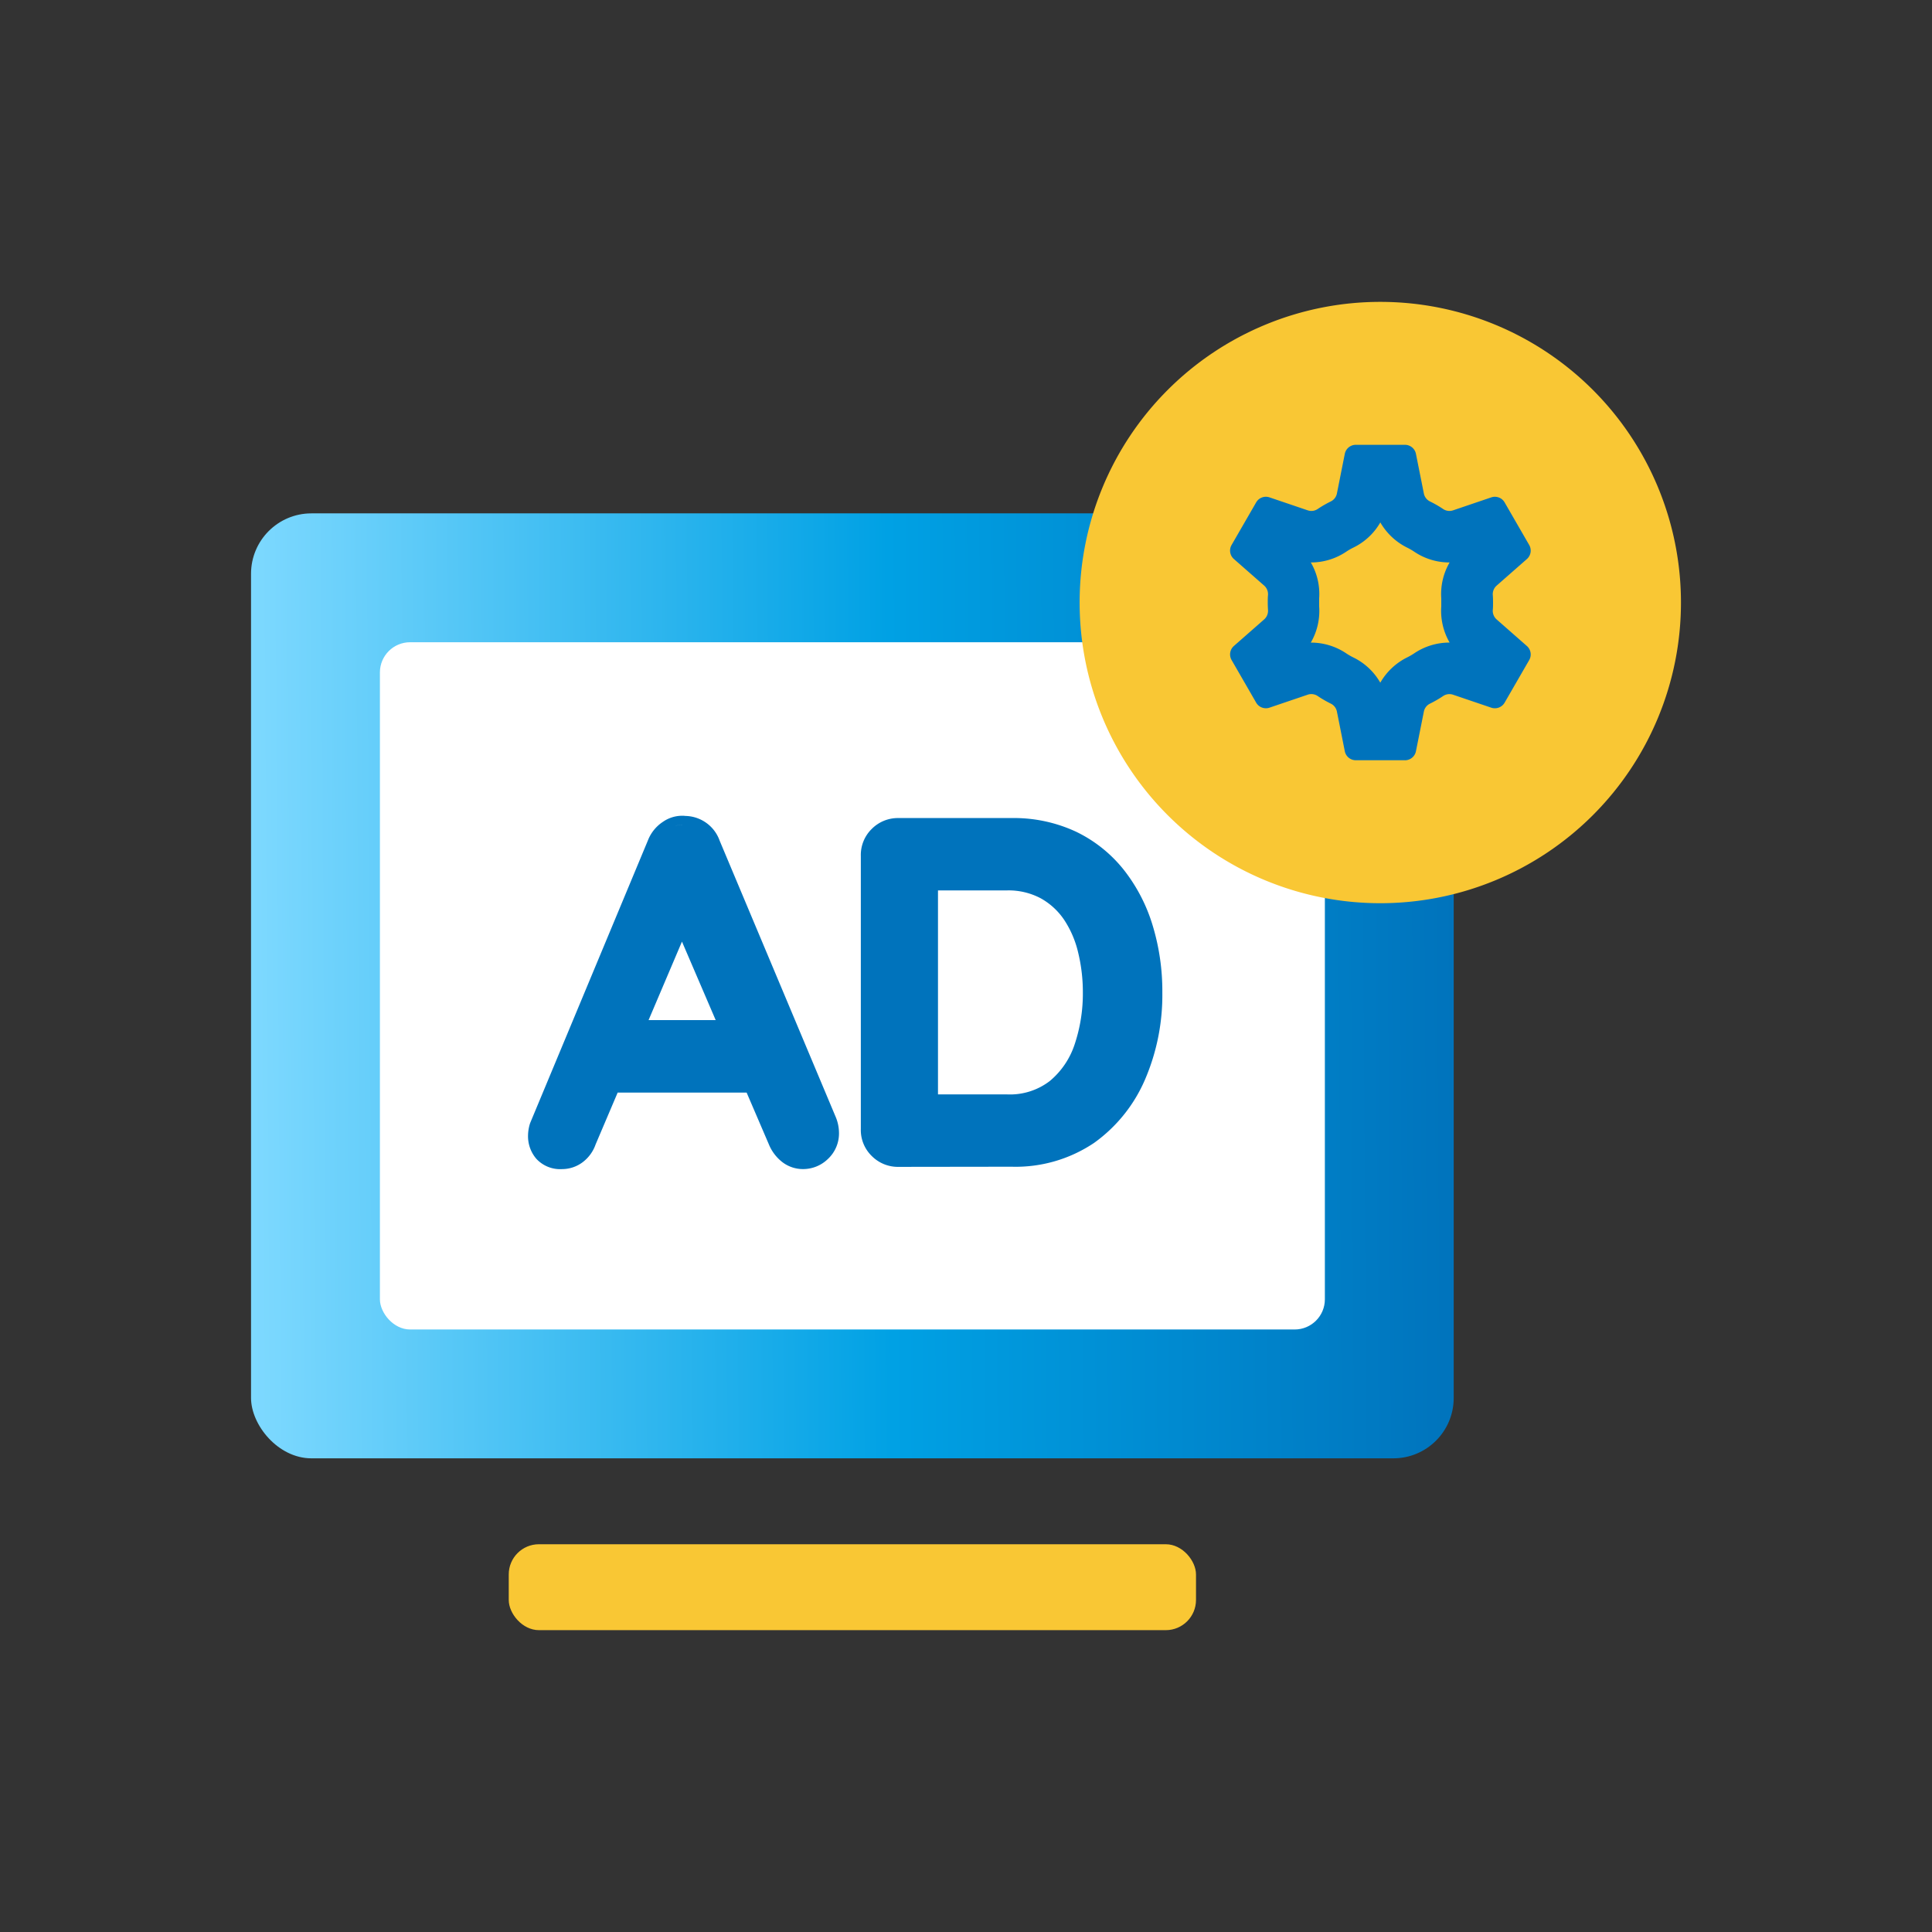 <svg xmlns="http://www.w3.org/2000/svg" xmlns:xlink="http://www.w3.org/1999/xlink" width="64" height="64" viewBox="0 0 64 64"><rect x="0" y="0" width="64" height="64" fill="#333333" stroke="none"/><defs><linearGradient id="a" y1="0.453" x2="1" y2="0.448" gradientUnits="objectBoundingBox"><stop offset="0" stop-color="#7ed9ff"/><stop offset="0.531" stop-color="#00a1e4"/><stop offset="1" stop-color="#0073bc"/></linearGradient></defs><rect width="64" height="64" rx="20" fill="none"/><g transform="translate(-1091.684 -1107.076)"><g transform="translate(1100 1124.082)"><g transform="translate(0 0)"><rect width="39.84" height="31.303" rx="2" fill="url(#a)"/><rect width="31.303" height="22.766" rx="1" transform="translate(4.269 4.269)" fill="#fff"/><path d="M-12088.9,2219.463a1.428,1.428,0,0,1-.446-.592l-.734-1.709h-4.272l-.731,1.718a1.252,1.252,0,0,1-.437.595,1.136,1.136,0,0,1-.672.222,1.072,1.072,0,0,1-.853-.34,1.143,1.143,0,0,1-.276-.774,1.372,1.372,0,0,1,.061-.385l.009-.027,3.9-9.36a1.3,1.3,0,0,1,.5-.619,1.119,1.119,0,0,1,.632-.2c.033,0,.069,0,.105.006a1.227,1.227,0,0,1,.678.216,1.224,1.224,0,0,1,.461.6l3.854,9.175a1.373,1.373,0,0,1,.1.483,1.156,1.156,0,0,1-.37.893,1.176,1.176,0,0,1-.808.331A1.119,1.119,0,0,1-12088.9,2219.463Zm-.17-.708a1.1,1.1,0,0,0,.353.468.817.817,0,0,0,.507.173.872.872,0,0,0,.6-.252.862.862,0,0,0,.273-.671.862.862,0,0,1-.273.671.872.872,0,0,1-.6.252.817.817,0,0,1-.507-.173,1.1,1.1,0,0,1-.353-.468l-.812-1.895h0Zm-7.951-.173a.856.856,0,0,0,.2.58.792.792,0,0,0,.625.234.827.827,0,0,0,.5-.164.993.993,0,0,0,.337-.462.993.993,0,0,1-.337.462.827.827,0,0,1-.5.164.792.792,0,0,1-.625-.234.856.856,0,0,1-.2-.58ZM-12089.487,2216.861Zm-.392,0h0Zm-3.449-2.1h2.223l-1.117-2.6Zm2.406-.331-1.3-3.032h0Zm-1.514-6.107a.81.81,0,0,1,.3-.022c-.03,0-.061-.006-.088-.006A.8.8,0,0,0-12092.436,2208.322Zm7.393,11.3a1.22,1.22,0,0,1-.893-.361,1.2,1.2,0,0,1-.361-.893v-9.047a1.205,1.205,0,0,1,.361-.893,1.22,1.22,0,0,1,.893-.361h3.74a4.874,4.874,0,0,1,2.135.452,4.525,4.525,0,0,1,1.582,1.263,5.578,5.578,0,0,1,.959,1.852,7.484,7.484,0,0,1,.318,2.21,7.086,7.086,0,0,1-.573,2.884,5.012,5.012,0,0,1-1.688,2.1,4.655,4.655,0,0,1-2.732.789Zm-.956-1.254a.924.924,0,0,0,.273.68.936.936,0,0,0,.683.273h3.74a4.337,4.337,0,0,0,2.56-.735,4.684,4.684,0,0,0,1.588-1.979,6.811,6.811,0,0,0,.547-2.763,6.811,6.811,0,0,1-.547,2.763,4.684,4.684,0,0,1-1.588,1.979,4.337,4.337,0,0,1-2.56.735h-3.74a.936.936,0,0,1-.683-.273A.924.924,0,0,1-12086,2218.364Zm1.958-.847v0Zm.3-.3h2.28a2.165,2.165,0,0,0,1.424-.443,2.663,2.663,0,0,0,.822-1.211,5.3,5.3,0,0,0,.273-1.724,5.544,5.544,0,0,0-.158-1.33,3.327,3.327,0,0,0-.464-1.078,2.262,2.262,0,0,0-.774-.71,2.276,2.276,0,0,0-1.123-.261h-2.28Zm-.3-7.059h2.581a2.573,2.573,0,0,1,1.269.3,2.575,2.575,0,0,1,.878.808,3.631,3.631,0,0,1,.507,1.172,5.854,5.854,0,0,1,.164,1.4,5.854,5.854,0,0,0-.164-1.4,3.631,3.631,0,0,0-.507-1.172,2.575,2.575,0,0,0-.878-.808,2.573,2.573,0,0,0-1.269-.3Z" transform="translate(12106.497 -2197.975)" fill="#0073bc"/></g><rect width="22.766" height="2.846" rx="1" transform="translate(8.537 34.149)" fill="#f9c734"/></g><g transform="translate(1127.448 1117.076)"><path d="M9.96,0A9.96,9.96,0,1,1,0,9.96,9.96,9.96,0,0,1,9.96,0Z" transform="translate(0)" fill="#f9c734"/><g transform="translate(4.98 4.736)"><path d="M681.113,95.548a2.1,2.1,0,0,1,.89-.836,2.093,2.093,0,0,0,.236-.137,2.086,2.086,0,0,1,1.162-.354h.008a2.1,2.1,0,0,1-.277-1.2c0-.037,0-.08,0-.128s0-.091,0-.132a2.091,2.091,0,0,1,.276-1.194,2.08,2.08,0,0,1-1.17-.355,2.039,2.039,0,0,0-.231-.134,2.106,2.106,0,0,1-.894-.837,2.078,2.078,0,0,1-.9.837,2,2,0,0,0-.23.133,2.084,2.084,0,0,1-1.164.356h-.008a2.076,2.076,0,0,1,.276,1.191c0,.043,0,.088,0,.135s0,.092,0,.129a2.087,2.087,0,0,1-.277,1.2,2.09,2.09,0,0,1,1.172.355,2.027,2.027,0,0,0,.229.133,2.078,2.078,0,0,1,.9.838m.814,2.571H680.3a.371.371,0,0,1-.364-.3l-.262-1.317a.374.374,0,0,0-.206-.261,3.734,3.734,0,0,1-.428-.248.374.374,0,0,0-.328-.047l-1.27.431a.372.372,0,0,1-.442-.166l-.814-1.412a.372.372,0,0,1,.076-.465l1.006-.883a.38.38,0,0,0,.124-.314c-.005-.081-.008-.162-.008-.244s0-.163.008-.244a.379.379,0,0,0-.124-.313l-1.006-.883a.371.371,0,0,1-.076-.465L677,89.577a.372.372,0,0,1,.442-.166l1.27.431a.372.372,0,0,0,.328-.047,3.689,3.689,0,0,1,.428-.247.374.374,0,0,0,.206-.261l.262-1.317a.372.372,0,0,1,.364-.3h1.629a.372.372,0,0,1,.364.3l.263,1.317a.373.373,0,0,0,.206.261,3.742,3.742,0,0,1,.429.247.371.371,0,0,0,.328.047l1.27-.431a.372.372,0,0,1,.441.166l.815,1.412a.372.372,0,0,1-.077.465l-1.005.883a.379.379,0,0,0-.124.313c.006.081.008.163.008.244s0,.163-.008.244a.38.38,0,0,0,.124.314l1.005.883a.372.372,0,0,1,.077.465l-.815,1.412a.372.372,0,0,1-.441.166l-1.27-.431a.374.374,0,0,0-.328.047,3.788,3.788,0,0,1-.429.248.373.373,0,0,0-.206.261l-.263,1.317A.371.371,0,0,1,681.927,98.12Z" transform="translate(-676.132 -87.671)" fill="#0073bc"/></g></g></g></svg>